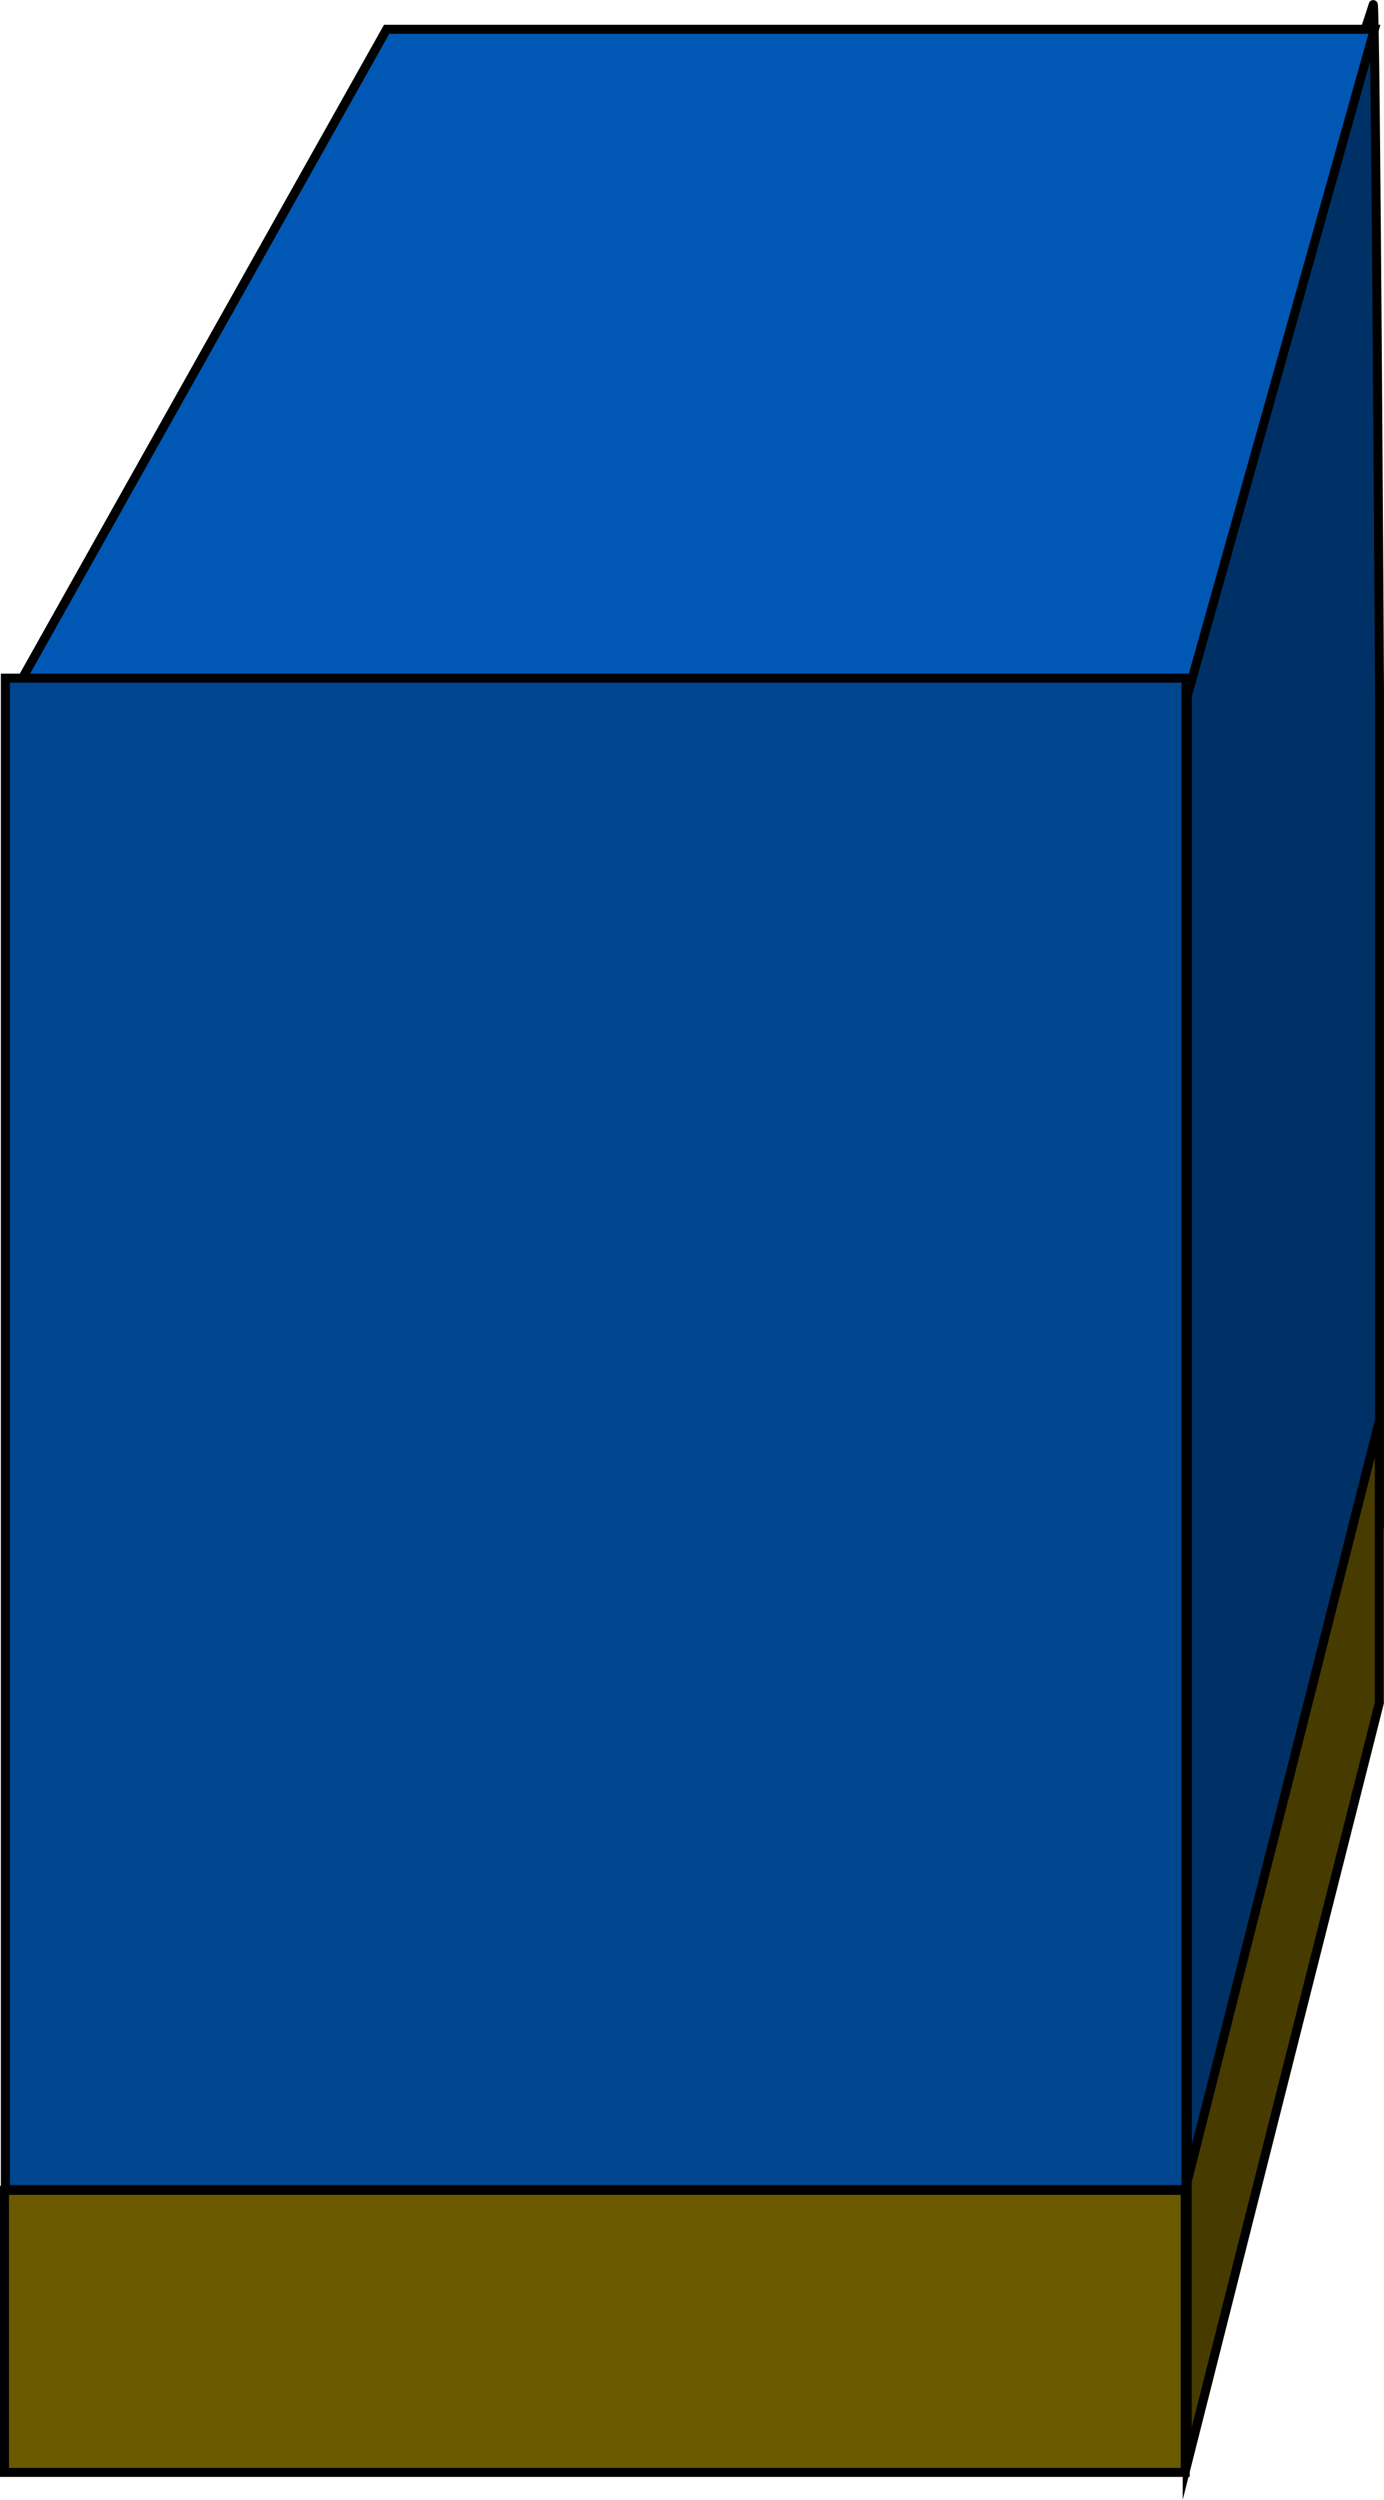 <svg version="1.1" xmlns="http://www.w3.org/2000/svg" xmlns:xlink="http://www.w3.org/1999/xlink" width="76.867" height="138.75" viewBox="0,0,76.867,138.75"><g transform="translate(-79.214,-96.262)"><g data-paper-data="{&quot;isPaintingLayer&quot;:true}" fill-rule="nonzero" stroke="#000000" stroke-width="0.5" stroke-linejoin="miter" stroke-miterlimit="10" stroke-dasharray="" stroke-dashoffset="0" style="mix-blend-mode: normal"><path d="M145.16,217.826v-90.965c0,0 9.912,-28.932 10.322,-30.344c0.136,-0.471 0.35,38.372 0.35,38.372v46.123z" data-paper-data="{&quot;origPos&quot;:null}" fill="#003166" stroke-linecap="butt"/><path d="" fill="none" stroke-linecap="butt"/><path d="" data-paper-data="{&quot;origPos&quot;:null}" fill="none" stroke-linecap="round"/><path d="" data-paper-data="{&quot;origPos&quot;:null}" fill="none" stroke-linecap="butt"/><path d="" data-paper-data="{&quot;origPos&quot;:null}" fill="none" stroke-linecap="butt"/><path d="" data-paper-data="{&quot;origPos&quot;:null}" fill="none" stroke-linecap="round"/><path d="" data-paper-data="{&quot;origPos&quot;:null}" fill="#e800ff" stroke-linecap="butt"/><path d="" fill="none" stroke-linecap="butt"/><path d="" data-paper-data="{&quot;origPos&quot;:null}" fill="none" stroke-linecap="round"/><path d="" data-paper-data="{&quot;origPos&quot;:null}" fill="none" stroke-linecap="butt"/><path d="" data-paper-data="{&quot;origPos&quot;:null}" fill="none" stroke-linecap="butt"/><path d="" data-paper-data="{&quot;origPos&quot;:null}" fill="none" stroke-linecap="round"/><path d="" data-paper-data="{&quot;origPos&quot;:null}" fill="#e800ff" stroke-linecap="butt"/><path d="M145.152,233.002v-15.656l10.671,-42.224c0,0 0,5.748 0,9.428c0,2.431 0,6.229 0,6.229z" data-paper-data="{&quot;origPos&quot;:null}" fill="#473b00" stroke-linecap="butt"/><path d="M80.4,134.006l20.288,-36.119h54.861l-10.407,37.049z" data-paper-data="{&quot;origPos&quot;:null,&quot;index&quot;:null}" fill="#0058b4" stroke-linecap="butt"/><path d="M79.464,233.491v-15.656h65.577v15.656z" data-paper-data="{&quot;origPos&quot;:null}" fill="#6b5900" stroke-linecap="butt"/><path d="M79.512,217.795v-83.894h65.577v83.894z" data-paper-data="{&quot;origPos&quot;:null}" fill="#00458e" stroke-linecap="butt"/></g></g></svg>